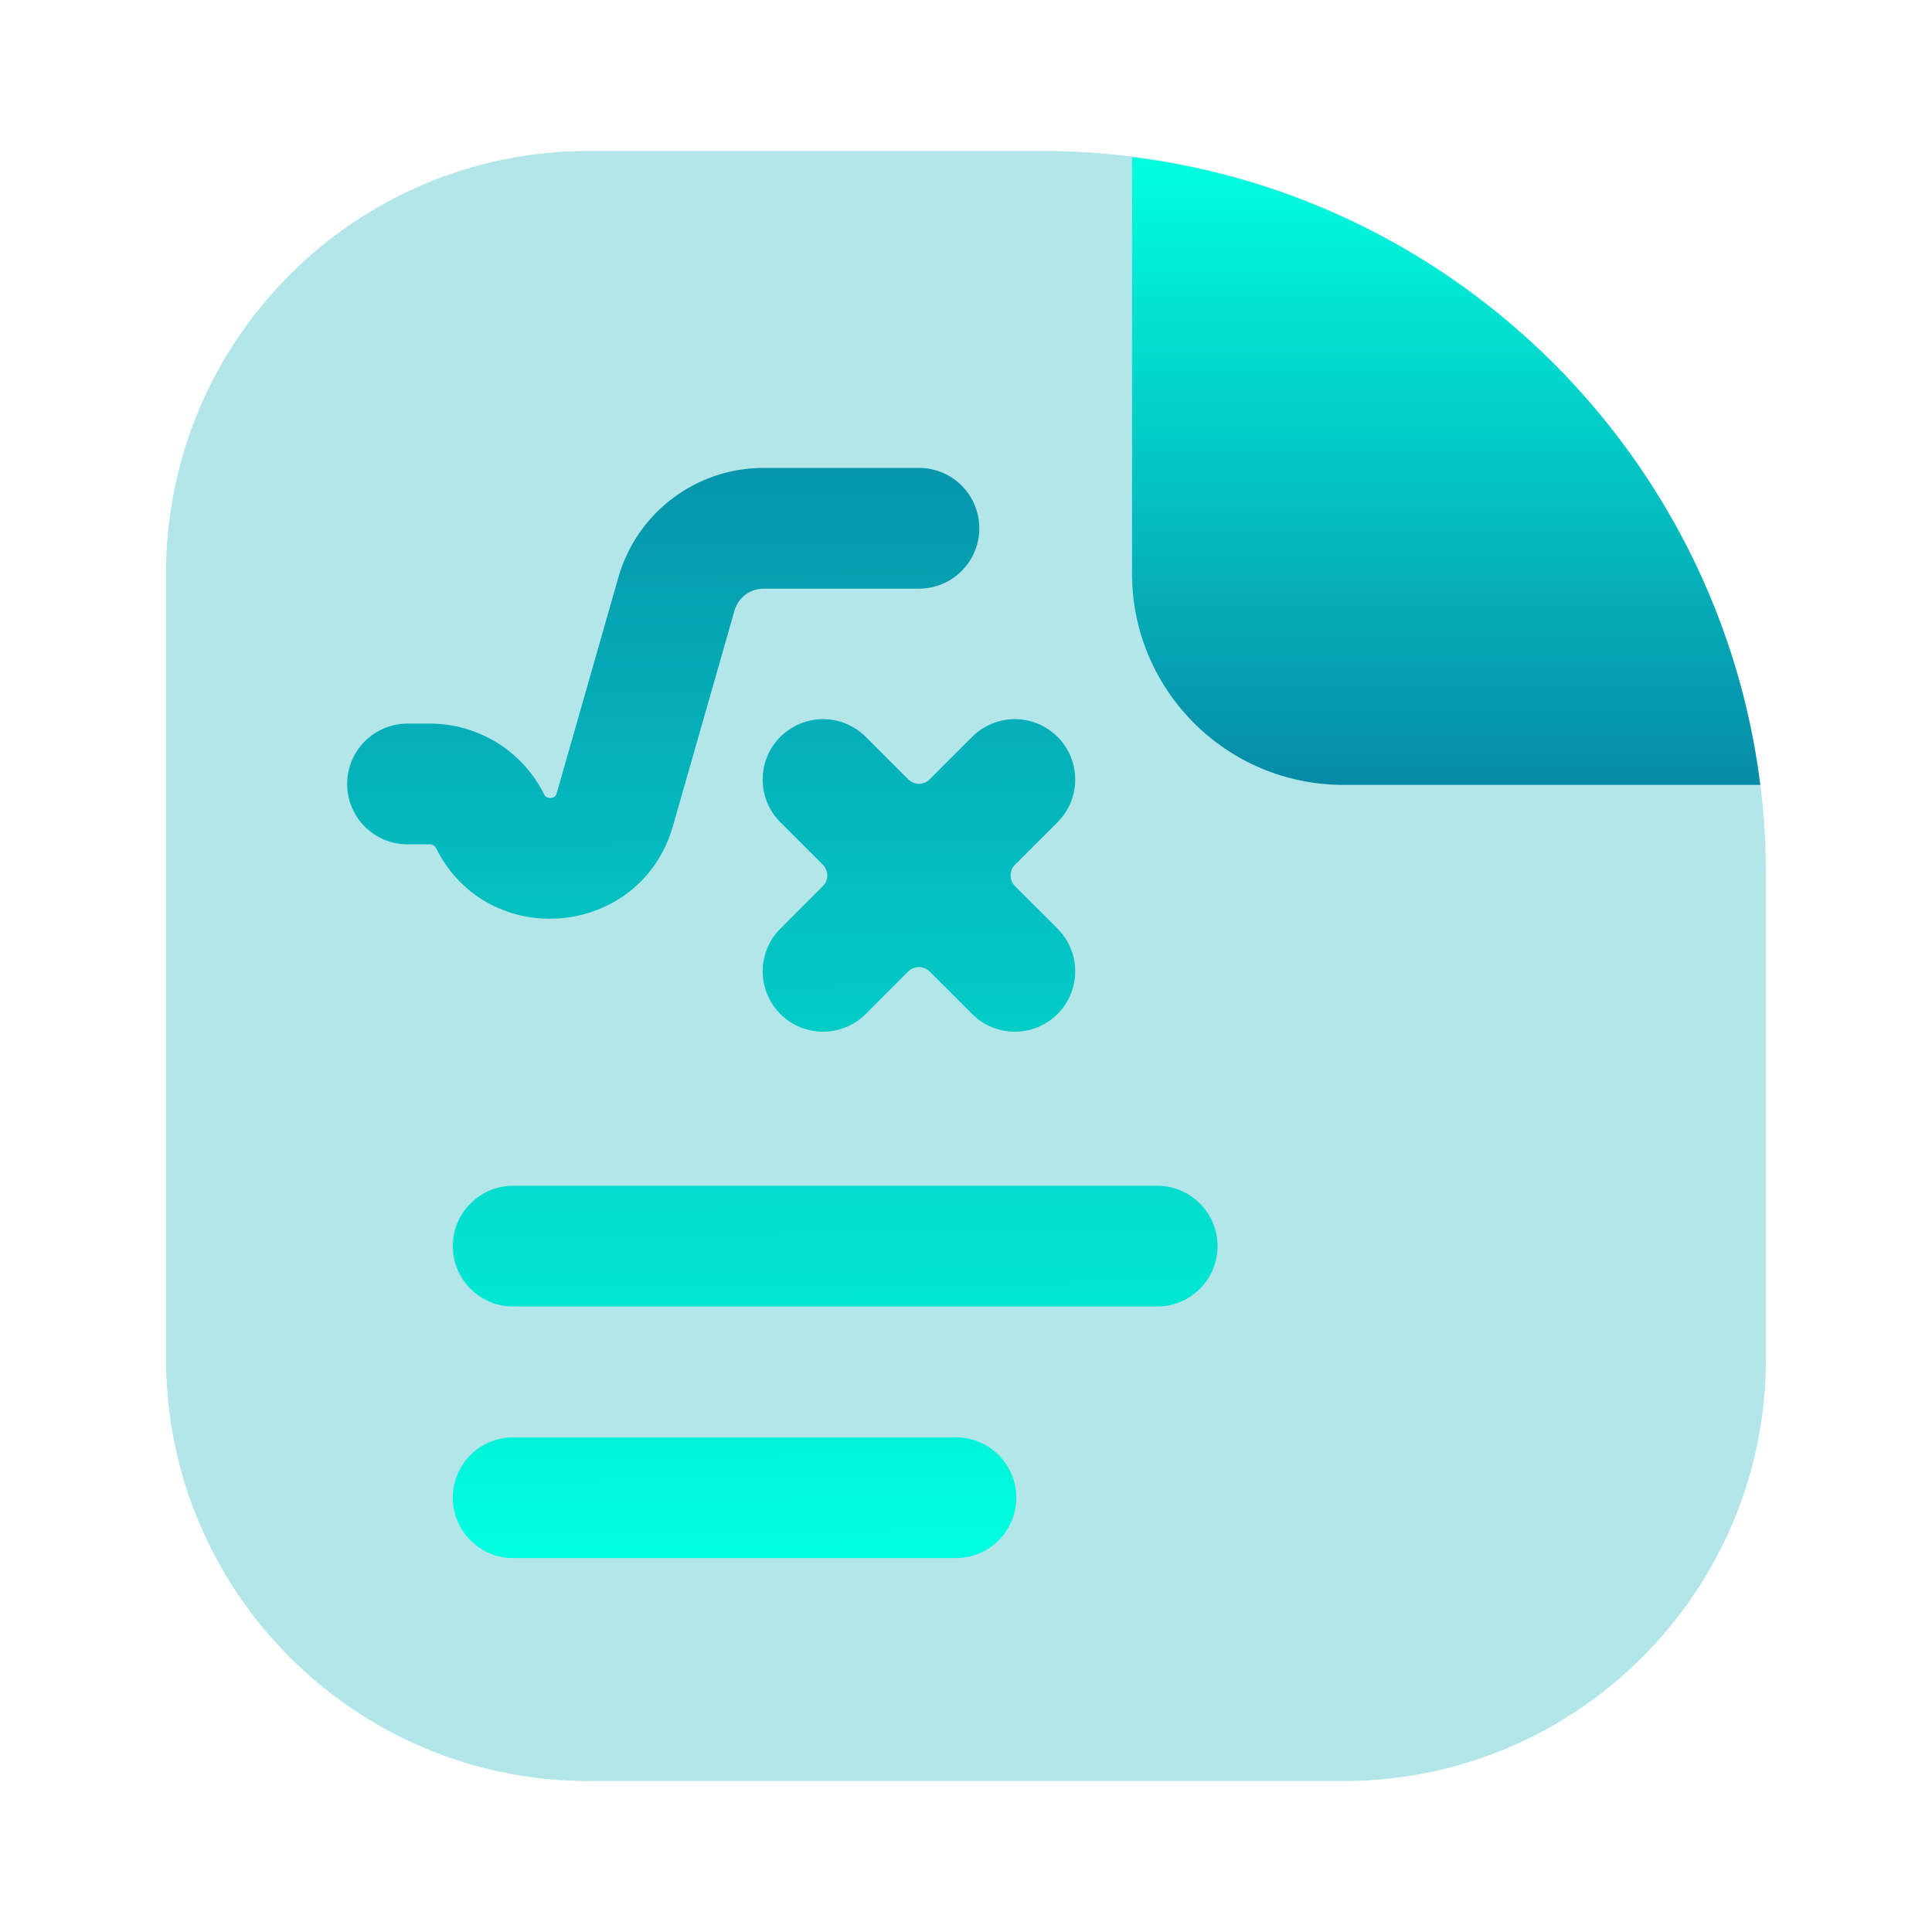 <svg width="128" height="128" viewBox="0 0 128 128" fill="none" xmlns="http://www.w3.org/2000/svg">
<path opacity="0.4" d="M11 38C11 22.536 23.536 10 39 10H69C95.51 10 117 31.49 117 58V90C117 105.464 104.464 118 89 118H39C23.536 118 11 105.464 11 90V38Z" fill="#3FC1C9"/>
<path fill-rule="evenodd" clip-rule="evenodd" d="M116.624 52H89C81.268 52 75 45.732 75 38V10.405C96.701 13.111 113.903 30.303 116.624 52Z" fill="url(#paint0_linear_59_273)"/>
<path fill-rule="evenodd" clip-rule="evenodd" d="M50.585 31C46.12 31 42.196 33.96 40.969 38.253L36.888 52.536C36.843 52.696 36.785 52.746 36.755 52.77C36.705 52.809 36.616 52.853 36.493 52.864C36.371 52.876 36.275 52.849 36.219 52.82C36.184 52.802 36.118 52.763 36.044 52.615C34.612 49.751 31.684 47.941 28.482 47.941H27C24.791 47.941 23 49.732 23 51.941C23 54.15 24.791 55.941 27 55.941H28.482C28.654 55.941 28.812 56.038 28.889 56.193C32.337 63.089 42.462 62.148 44.581 54.734L48.662 40.451C48.907 39.592 49.692 39 50.585 39H60.882C63.092 39 64.882 37.209 64.882 35C64.882 32.791 63.092 31 60.882 31H50.585ZM57.358 48.819C55.796 47.257 53.263 47.257 51.701 48.819C50.139 50.381 50.139 52.913 51.701 54.475L54.518 57.293C54.909 57.683 54.909 58.317 54.518 58.707L51.701 61.525C50.139 63.087 50.139 65.619 51.701 67.181C53.263 68.743 55.796 68.743 57.358 67.181L60.175 64.364C60.566 63.973 61.199 63.973 61.59 64.364L64.407 67.181C65.969 68.743 68.502 68.743 70.064 67.181C71.626 65.619 71.626 63.087 70.064 61.525L67.246 58.707C66.856 58.317 66.856 57.683 67.246 57.293L70.064 54.475C71.626 52.913 71.626 50.381 70.064 48.819C68.502 47.257 65.969 47.257 64.407 48.819L61.59 51.636C61.199 52.027 60.566 52.027 60.175 51.636L57.358 48.819ZM34 78.56C32.939 78.56 31.922 78.981 31.172 79.732C30.421 80.482 30 81.499 30 82.56C30 83.621 30.421 84.638 31.172 85.388C31.922 86.139 32.939 86.56 34 86.56H76.667C77.728 86.56 78.745 86.139 79.495 85.388C80.245 84.638 80.667 83.621 80.667 82.56C80.667 81.499 80.245 80.482 79.495 79.732C78.745 78.981 77.728 78.56 76.667 78.56H34ZM34 95.227C32.939 95.227 31.922 95.648 31.172 96.398C30.421 97.148 30 98.166 30 99.227C30 100.288 30.421 101.305 31.172 102.055C31.922 102.805 32.939 103.227 34 103.227H63.333C64.394 103.227 65.412 102.805 66.162 102.055C66.912 101.305 67.333 100.288 67.333 99.227C67.333 98.166 66.912 97.148 66.162 96.398C65.412 95.648 64.394 95.227 63.333 95.227H34Z" fill="url(#paint1_linear_59_273)"/>
<defs>
<linearGradient id="paint0_linear_59_273" x1="95.812" y1="10.405" x2="95.812" y2="52" gradientUnits="userSpaceOnUse">
<stop stop-color="#00FFE0"/>
<stop offset="1" stop-color="#078AA7"/>
</linearGradient>
<linearGradient id="paint1_linear_59_273" x1="50" y1="103" x2="49.5" y2="23.5" gradientUnits="userSpaceOnUse">
<stop stop-color="#00FFE0"/>
<stop offset="1" stop-color="#078AA7"/>
</linearGradient>
</defs>
</svg>
